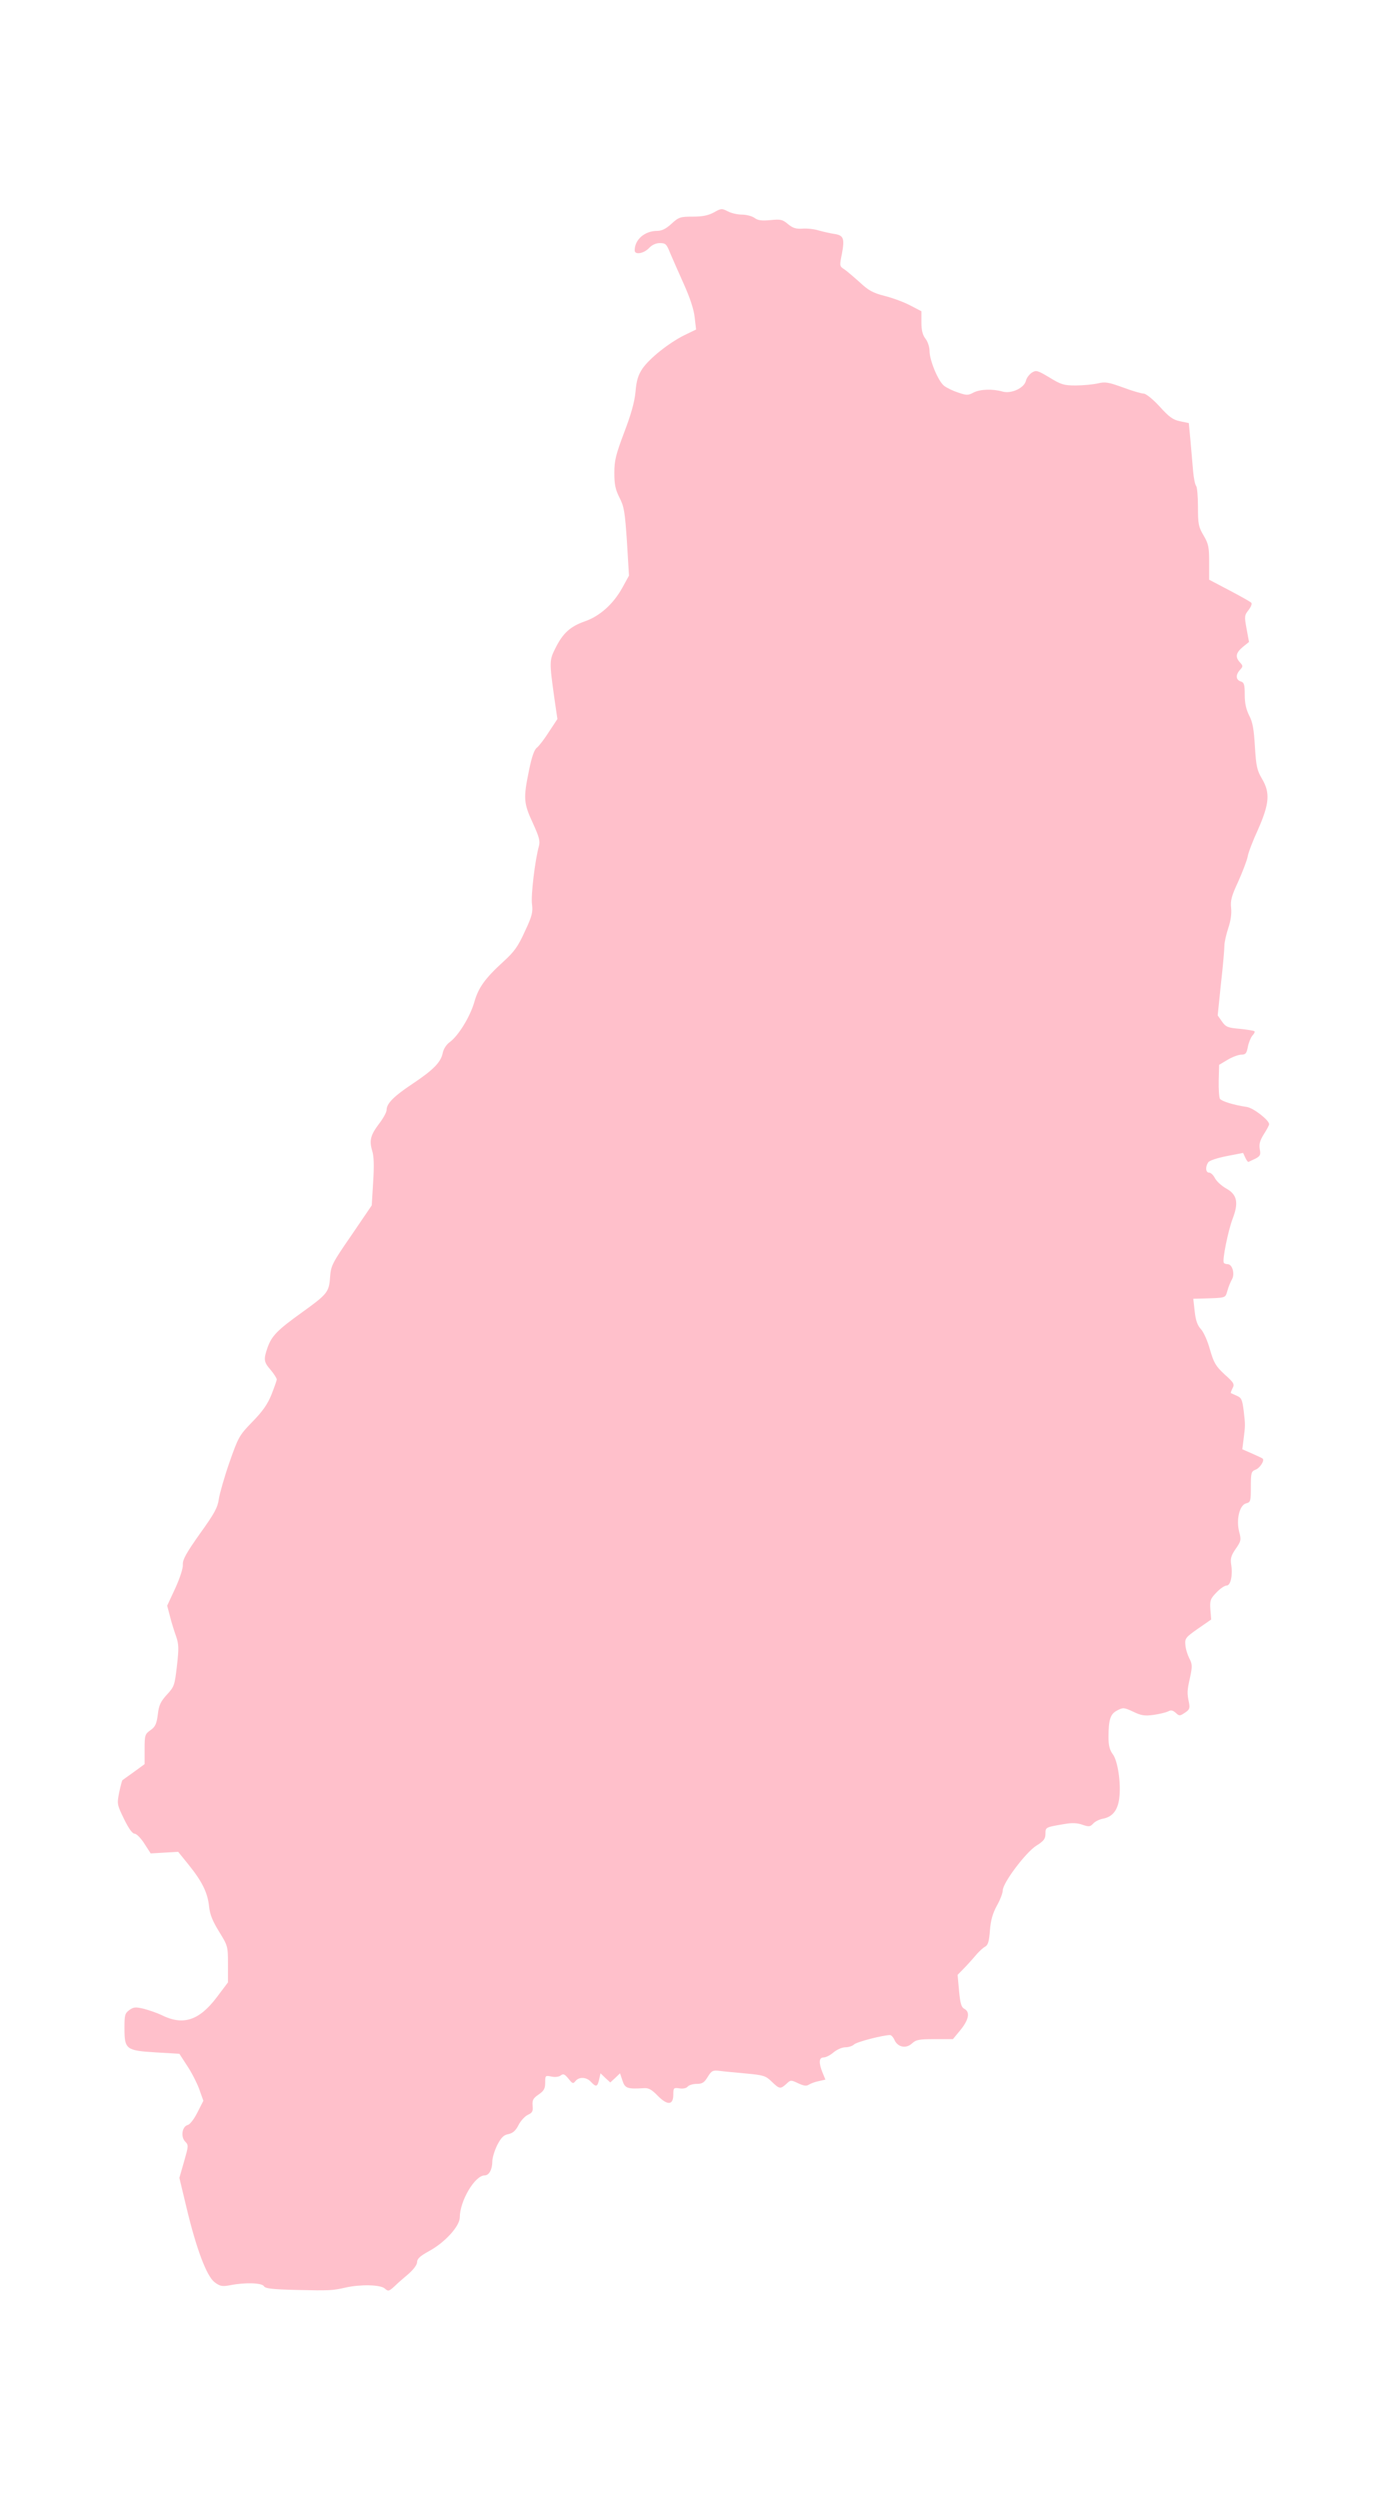 <?xml version="1.0" ?>
<svg xmlns="http://www.w3.org/2000/svg" xmlns:ev="http://www.w3.org/2001/xml-events" xmlns:xlink="http://www.w3.org/1999/xlink" baseProfile="full" height="600px" version="1.1" viewBox="1717.252 -1025.078 6804.013 12289.461" width="333px">
	<defs/>
	<path d="M 3165.0,10233.0 C 3046.0,10230.0 3014.0,10226.0 3007.0,10215.0 C 2998.0,10198.0 2914.0,10195.0 2840.0,10210.0 C 2801.0,10217.0 2791.0,10215.0 2764.0,10195.0 C 2725.0,10165.0 2674.0,10030.0 2626.0,9828.0 L 2591.0,9682.0 L 2614.0,9602.0 C 2636.0,9525.0 2637.0,9521.0 2619.0,9503.0 C 2597.0,9480.0 2604.0,9430.0 2632.0,9422.0 C 2643.0,9420.0 2664.0,9392.0 2680.0,9360.0 L 2709.0,9303.0 L 2688.0,9244.0 C 2676.0,9212.0 2649.0,9160.0 2628.0,9129.0 L 2591.0,9072.0 L 2473.0,9065.0 C 2328.0,9056.0 2321.0,9050.0 2321.0,8945.0 C 2321.0,8882.0 2323.0,8873.0 2345.0,8857.0 C 2366.0,8842.0 2375.0,8841.0 2417.0,8851.0 C 2443.0,8858.0 2481.0,8871.0 2502.0,8881.0 C 2609.0,8935.0 2688.0,8909.0 2775.0,8794.0 L 2830.0,8721.0 L 2830.0,8631.0 C 2830.0,8543.0 2829.0,8541.0 2786.0,8471.0 C 2754.0,8419.0 2741.0,8387.0 2737.0,8347.0 C 2730.0,8280.0 2703.0,8225.0 2636.0,8142.0 L 2585.0,8079.0 L 2518.0,8083.0 L 2450.0,8087.0 L 2419.0,8039.0 C 2402.0,8012.0 2380.0,7990.0 2371.0,7990.0 C 2360.0,7990.0 2342.0,7965.0 2319.0,7918.0 C 2284.0,7846.0 2284.0,7844.0 2295.0,7787.0 C 2302.0,7755.0 2309.0,7728.0 2311.0,7727.0 C 2313.0,7725.0 2339.0,7707.0 2368.0,7686.0 L 2420.0,7648.0 L 2420.0,7575.0 C 2420.0,7505.0 2422.0,7500.0 2449.0,7481.0 C 2473.0,7464.0 2479.0,7450.0 2485.0,7404.0 C 2490.0,7358.0 2499.0,7340.0 2530.0,7306.0 C 2566.0,7267.0 2568.0,7260.0 2579.0,7165.0 C 2589.0,7078.0 2588.0,7058.0 2575.0,7020.0 C 2566.0,6995.0 2552.0,6951.0 2545.0,6922.0 L 2531.0,6869.0 L 2571.0,6783.0 C 2594.0,6732.0 2610.0,6684.0 2608.0,6666.0 C 2607.0,6642.0 2625.0,6610.0 2692.0,6515.0 C 2764.0,6415.0 2779.0,6387.0 2785.0,6345.0 C 2789.0,6318.0 2812.0,6237.0 2837.0,6165.0 C 2881.0,6040.0 2885.0,6032.0 2950.0,5965.0 C 3001.0,5913.0 3025.0,5878.0 3044.0,5831.0 C 3058.0,5795.0 3070.0,5762.0 3070.0,5756.0 C 3069.0,5750.0 3056.0,5729.0 3040.0,5710.0 C 3006.0,5671.0 3004.0,5659.0 3025.0,5599.0 C 3045.0,5543.0 3073.0,5514.0 3190.0,5430.0 C 3318.0,5338.0 3327.0,5328.0 3332.0,5255.0 C 3336.0,5198.0 3341.0,5187.0 3437.0,5048.0 L 3537.0,4901.0 L 3544.0,4786.0 C 3549.0,4707.0 3548.0,4659.0 3539.0,4632.0 C 3524.0,4581.0 3531.0,4555.0 3575.0,4497.0 C 3594.0,4472.0 3610.0,4443.0 3610.0,4432.0 C 3610.0,4400.0 3646.0,4364.0 3738.0,4303.0 C 3840.0,4235.0 3877.0,4197.0 3886.0,4152.0 C 3890.0,4132.0 3904.0,4110.0 3921.0,4098.0 C 3964.0,4066.0 4020.0,3974.0 4041.0,3903.0 C 4061.0,3831.0 4093.0,3786.0 4185.0,3702.0 C 4238.0,3654.0 4257.0,3627.0 4290.0,3554.0 C 4326.0,3478.0 4330.0,3459.0 4325.0,3420.0 C 4319.0,3378.0 4340.0,3203.0 4359.0,3135.0 C 4366.0,3110.0 4360.0,3089.0 4329.0,3021.0 C 4284.0,2924.0 4282.0,2900.0 4310.0,2764.0 C 4324.0,2695.0 4336.0,2660.0 4350.0,2650.0 C 4360.0,2642.0 4387.0,2607.0 4409.0,2572.0 L 4450.0,2510.0 L 4435.0,2407.0 C 4410.0,2228.0 4410.0,2221.0 4441.0,2160.0 C 4477.0,2088.0 4513.0,2055.0 4584.0,2030.0 C 4657.0,2005.0 4724.0,1946.0 4769.0,1865.0 L 4802.0,1805.0 L 4792.0,1638.0 C 4782.0,1491.0 4778.0,1465.0 4755.0,1421.0 C 4735.0,1381.0 4730.0,1356.0 4730.0,1300.0 C 4730.0,1239.0 4737.0,1211.0 4778.0,1102.0 C 4812.0,1013.0 4829.0,953.0 4834.0,902.0 C 4839.0,844.0 4847.0,819.0 4869.0,786.0 C 4905.0,735.0 4998.0,661.0 5074.0,623.0 L 5132.0,595.0 L 5125.0,535.0 C 5121.0,496.0 5102.0,439.0 5071.0,370.0 C 5045.0,312.0 5015.0,244.0 5004.0,218.0 C 4987.0,175.0 4982.0,170.0 4954.0,170.0 C 4934.0,170.0 4915.0,179.0 4900.0,195.0 C 4874.0,222.0 4830.0,229.0 4830.0,206.0 C 4830.0,153.0 4879.0,110.0 4941.0,110.0 C 4963.0,110.0 4984.0,100.0 5011.0,75.0 C 5047.0,42.0 5055.0,40.0 5116.0,40.0 C 5165.0,40.0 5192.0,34.0 5220.0,19.0 C 5255.0,-1.0 5259.0,-1.0 5288.0,14.0 C 5305.0,23.0 5336.0,30.0 5357.0,30.0 C 5378.0,30.0 5406.0,37.0 5419.0,46.0 C 5436.0,59.0 5455.0,61.0 5498.0,57.0 C 5547.0,52.0 5557.0,54.0 5583.0,76.0 C 5607.0,96.0 5623.0,101.0 5654.0,99.0 C 5677.0,97.0 5713.0,101.0 5735.0,108.0 C 5757.0,114.0 5791.0,122.0 5812.0,125.0 C 5858.0,132.0 5863.0,148.0 5849.0,223.0 C 5837.0,282.0 5837.0,284.0 5861.0,299.0 C 5874.0,308.0 5908.0,337.0 5937.0,363.0 C 5980.0,403.0 6001.0,415.0 6060.0,430.0 C 6100.0,440.0 6156.0,461.0 6186.0,477.0 L 6240.0,505.0 L 6240.0,560.0 C 6240.0,599.0 6246.0,622.0 6260.0,640.0 C 6271.0,654.0 6280.0,681.0 6280.0,700.0 C 6280.0,747.0 6323.0,850.0 6352.0,872.0 C 6365.0,882.0 6396.0,897.0 6421.0,905.0 C 6462.0,919.0 6470.0,919.0 6496.0,905.0 C 6529.0,888.0 6590.0,886.0 6639.0,900.0 C 6682.0,912.0 6745.0,883.0 6754.0,847.0 C 6757.0,833.0 6770.0,816.0 6783.0,807.0 C 6804.0,794.0 6810.0,795.0 6870.0,831.0 C 6927.0,866.0 6941.0,870.0 6999.0,870.0 C 7035.0,870.0 7084.0,865.0 7107.0,860.0 C 7144.0,851.0 7160.0,854.0 7232.0,880.0 C 7277.0,897.0 7323.0,910.0 7333.0,910.0 C 7344.0,910.0 7378.0,937.0 7411.0,973.0 C 7458.0,1025.0 7477.0,1039.0 7512.0,1046.0 L 7555.0,1055.0 L 7563.0,1140.0 C 7567.0,1187.0 7573.0,1254.0 7576.0,1290.0 C 7579.0,1326.0 7586.0,1359.0 7591.0,1364.0 C 7596.0,1370.0 7600.0,1416.0 7600.0,1468.0 C 7600.0,1552.0 7603.0,1566.0 7628.0,1608.0 C 7652.0,1649.0 7655.0,1665.0 7655.0,1740.0 L 7655.0,1825.0 L 7754.0,1877.0 C 7809.0,1906.0 7857.0,1933.0 7862.0,1938.0 C 7867.0,1943.0 7861.0,1958.0 7849.0,1974.0 C 7828.0,2000.0 7828.0,2006.0 7839.0,2066.0 L 7851.0,2131.0 L 7820.0,2156.0 C 7786.0,2185.0 7782.0,2205.0 7807.0,2232.0 C 7822.0,2249.0 7822.0,2251.0 7807.0,2268.0 C 7784.0,2293.0 7786.0,2317.0 7810.0,2325.0 C 7827.0,2330.0 7830.0,2340.0 7830.0,2391.0 C 7830.0,2433.0 7837.0,2463.0 7852.0,2493.0 C 7869.0,2525.0 7875.0,2560.0 7880.0,2645.0 C 7886.0,2742.0 7890.0,2761.0 7915.0,2804.0 C 7956.0,2873.0 7951.0,2927.0 7895.0,3054.0 C 7870.0,3108.0 7847.0,3168.0 7844.0,3188.0 C 7840.0,3207.0 7819.0,3262.0 7798.0,3309.0 C 7765.0,3380.0 7759.0,3402.0 7763.0,3439.0 C 7766.0,3468.0 7761.0,3502.0 7749.0,3538.0 C 7739.0,3568.0 7730.0,3607.0 7730.0,3624.0 C 7730.0,3641.0 7723.0,3725.0 7713.0,3811.0 L 7697.0,3967.0 L 7718.0,3997.0 C 7737.0,4024.0 7747.0,4028.0 7806.0,4033.0 C 7843.0,4037.0 7875.0,4042.0 7878.0,4045.0 C 7881.0,4048.0 7876.0,4058.0 7867.0,4067.0 C 7859.0,4077.0 7849.0,4102.0 7845.0,4123.0 C 7839.0,4154.0 7834.0,4160.0 7813.0,4160.0 C 7800.0,4160.0 7769.0,4171.0 7746.0,4185.0 L 7704.0,4210.0 L 7702.0,4287.0 C 7701.0,4330.0 7704.0,4370.0 7708.0,4377.0 C 7716.0,4389.0 7777.0,4408.0 7840.0,4417.0 C 7873.0,4422.0 7950.0,4482.0 7950.0,4502.0 C 7950.0,4507.0 7938.0,4529.0 7924.0,4551.0 C 7904.0,4583.0 7900.0,4600.0 7904.0,4625.0 C 7909.0,4652.0 7907.0,4658.0 7883.0,4671.0 C 7867.0,4678.0 7852.0,4686.0 7849.0,4687.0 C 7846.0,4689.0 7839.0,4680.0 7833.0,4667.0 L 7822.0,4643.0 L 7740.0,4659.0 C 7694.0,4668.0 7655.0,4681.0 7650.0,4690.0 C 7635.0,4713.0 7638.0,4740.0 7655.0,4740.0 C 7663.0,4740.0 7676.0,4752.0 7684.0,4768.0 C 7692.0,4783.0 7716.0,4805.0 7739.0,4818.0 C 7793.0,4848.0 7801.0,4888.0 7770.0,4968.0 C 7748.0,5027.0 7719.0,5169.0 7727.0,5183.0 C 7729.0,5187.0 7738.0,5190.0 7746.0,5190.0 C 7769.0,5190.0 7782.0,5237.0 7768.0,5263.0 C 7761.0,5275.0 7750.0,5301.0 7745.0,5320.0 C 7733.0,5358.0 7742.0,5355.0 7621.0,5359.0 L 7577.0,5360.0 L 7584.0,5423.0 C 7589.0,5468.0 7598.0,5492.0 7615.0,5510.0 C 7628.0,5524.0 7648.0,5569.0 7659.0,5610.0 C 7678.0,5675.0 7687.0,5691.0 7731.0,5732.0 C 7777.0,5773.0 7781.0,5780.0 7770.0,5800.0 C 7764.0,5812.0 7760.0,5823.0 7762.0,5824.0 C 7764.0,5825.0 7777.0,5831.0 7791.0,5837.0 C 7814.0,5847.0 7818.0,5856.0 7825.0,5912.0 C 7833.0,5980.0 7833.0,5982.0 7824.0,6053.0 L 7818.0,6100.0 L 7866.0,6121.0 C 7893.0,6133.0 7917.0,6144.0 7918.0,6146.0 C 7929.0,6154.0 7905.0,6192.0 7884.0,6200.0 C 7862.0,6209.0 7860.0,6214.0 7860.0,6285.0 C 7860.0,6355.0 7859.0,6360.0 7837.0,6366.0 C 7804.0,6374.0 7787.0,6447.0 7803.0,6507.0 C 7813.0,6545.0 7812.0,6552.0 7786.0,6589.0 C 7763.0,6622.0 7759.0,6637.0 7763.0,6665.0 C 7772.0,6718.0 7761.0,6770.0 7741.0,6770.0 C 7731.0,6770.0 7709.0,6785.0 7691.0,6804.0 C 7661.0,6835.0 7658.0,6843.0 7661.0,6888.0 L 7665.0,6937.0 L 7600.0,6982.0 C 7540.0,7024.0 7535.0,7030.0 7538.0,7061.0 C 7539.0,7080.0 7548.0,7109.0 7557.0,7127.0 C 7572.0,7156.0 7573.0,7166.0 7561.0,7222.0 C 7546.0,7289.0 7546.0,7298.0 7556.0,7347.0 C 7561.0,7373.0 7558.0,7381.0 7536.0,7395.0 C 7511.0,7412.0 7508.0,7412.0 7491.0,7396.0 C 7476.0,7383.0 7467.0,7381.0 7453.0,7389.0 C 7442.0,7394.0 7410.0,7402.0 7381.0,7406.0 C 7338.0,7412.0 7320.0,7409.0 7281.0,7390.0 C 7236.0,7369.0 7231.0,7369.0 7203.0,7384.0 C 7169.0,7401.0 7160.0,7429.0 7160.0,7517.0 C 7160.0,7556.0 7166.0,7579.0 7181.0,7599.0 C 7206.0,7632.0 7222.0,7742.0 7213.0,7815.0 C 7206.0,7874.0 7180.0,7907.0 7134.0,7916.0 C 7116.0,7919.0 7094.0,7930.0 7085.0,7940.0 C 7070.0,7956.0 7064.0,7957.0 7032.0,7946.0 C 7007.0,7937.0 6981.0,7936.0 6946.0,7942.0 C 6850.0,7958.0 6850.0,7958.0 6850.0,7990.0 C 6850.0,8015.0 6842.0,8026.0 6805.0,8049.0 C 6753.0,8082.0 6640.0,8232.0 6640.0,8269.0 C 6640.0,8282.0 6627.0,8316.0 6611.0,8344.0 C 6591.0,8381.0 6581.0,8414.0 6577.0,8465.0 C 6573.0,8518.0 6568.0,8537.0 6554.0,8545.0 C 6544.0,8550.0 6527.0,8566.0 6515.0,8579.0 C 6504.0,8592.0 6478.0,8622.0 6457.0,8644.0 L 6418.0,8684.0 L 6425.0,8762.0 C 6431.0,8824.0 6436.0,8843.0 6451.0,8851.0 C 6480.0,8866.0 6474.0,8903.0 6433.0,8954.0 L 6395.0,9000.0 L 6306.0,9000.0 C 6228.0,9000.0 6213.0,9003.0 6194.0,9021.0 C 6165.0,9048.0 6124.0,9040.0 6108.0,9005.0 C 6102.0,8991.0 6092.0,8980.0 6086.0,8980.0 C 6052.0,8980.0 5923.0,9013.0 5909.0,9026.0 C 5901.0,9034.0 5881.0,9040.0 5866.0,9040.0 C 5850.0,9040.0 5825.0,9051.0 5808.0,9065.0 C 5792.0,9079.0 5770.0,9090.0 5759.0,9090.0 C 5736.0,9090.0 5734.0,9116.0 5754.0,9165.0 L 5768.0,9199.0 L 5737.0,9206.0 C 5720.0,9209.0 5698.0,9217.0 5688.0,9223.0 C 5675.0,9232.0 5662.0,9230.0 5634.0,9217.0 C 5598.0,9200.0 5597.0,9200.0 5576.0,9220.0 C 5547.0,9246.0 5542.0,9246.0 5504.0,9209.0 C 5474.0,9180.0 5464.0,9177.0 5378.0,9169.0 C 5327.0,9164.0 5268.0,9159.0 5248.0,9156.0 C 5214.0,9152.0 5208.0,9155.0 5189.0,9186.0 C 5172.0,9214.0 5162.0,9220.0 5135.0,9220.0 C 5117.0,9220.0 5097.0,9226.0 5091.0,9233.0 C 5085.0,9241.0 5068.0,9245.0 5050.0,9242.0 C 5022.0,9238.0 5020.0,9239.0 5020.0,9273.0 C 5020.0,9325.0 4991.0,9327.0 4943.0,9278.0 C 4914.0,9248.0 4898.0,9239.0 4875.0,9241.0 C 4795.0,9246.0 4782.0,9242.0 4770.0,9204.0 L 4758.0,9168.0 L 4734.0,9191.0 L 4710.0,9213.0 L 4686.0,9191.0 L 4662.0,9168.0 L 4655.0,9199.0 C 4647.0,9235.0 4640.0,9237.0 4615.0,9210.0 C 4593.0,9186.0 4557.0,9184.0 4539.0,9206.0 C 4527.0,9221.0 4524.0,9219.0 4504.0,9194.0 C 4486.0,9172.0 4479.0,9169.0 4467.0,9178.0 C 4459.0,9185.0 4440.0,9188.0 4421.0,9184.0 C 4391.0,9178.0 4390.0,9178.0 4390.0,9213.0 C 4390.0,9243.0 4384.0,9254.0 4358.0,9272.0 C 4330.0,9291.0 4326.0,9300.0 4328.0,9327.0 C 4331.0,9354.0 4327.0,9362.0 4305.0,9372.0 C 4290.0,9379.0 4270.0,9401.0 4259.0,9422.0 C 4245.0,9450.0 4231.0,9462.0 4209.0,9467.0 C 4186.0,9471.0 4174.0,9483.0 4154.0,9521.0 C 4141.0,9548.0 4130.0,9583.0 4130.0,9600.0 C 4130.0,9641.0 4114.0,9670.0 4092.0,9670.0 C 4044.0,9670.0 3970.0,9796.0 3970.0,9876.0 C 3970.0,9919.0 3898.0,9999.0 3819.0,10042.0 C 3775.0,10066.0 3760.0,10080.0 3760.0,10096.0 C 3760.0,10109.0 3743.0,10132.0 3718.0,10154.0 C 3694.0,10174.0 3662.0,10202.0 3647.0,10217.0 C 3621.0,10240.0 3618.0,10241.0 3601.0,10226.0 C 3580.0,10207.0 3482.0,10205.0 3410.0,10221.0 C 3344.0,10236.0 3330.0,10237.0 3165.0,10233.0" fill="pink"/>
</svg>
